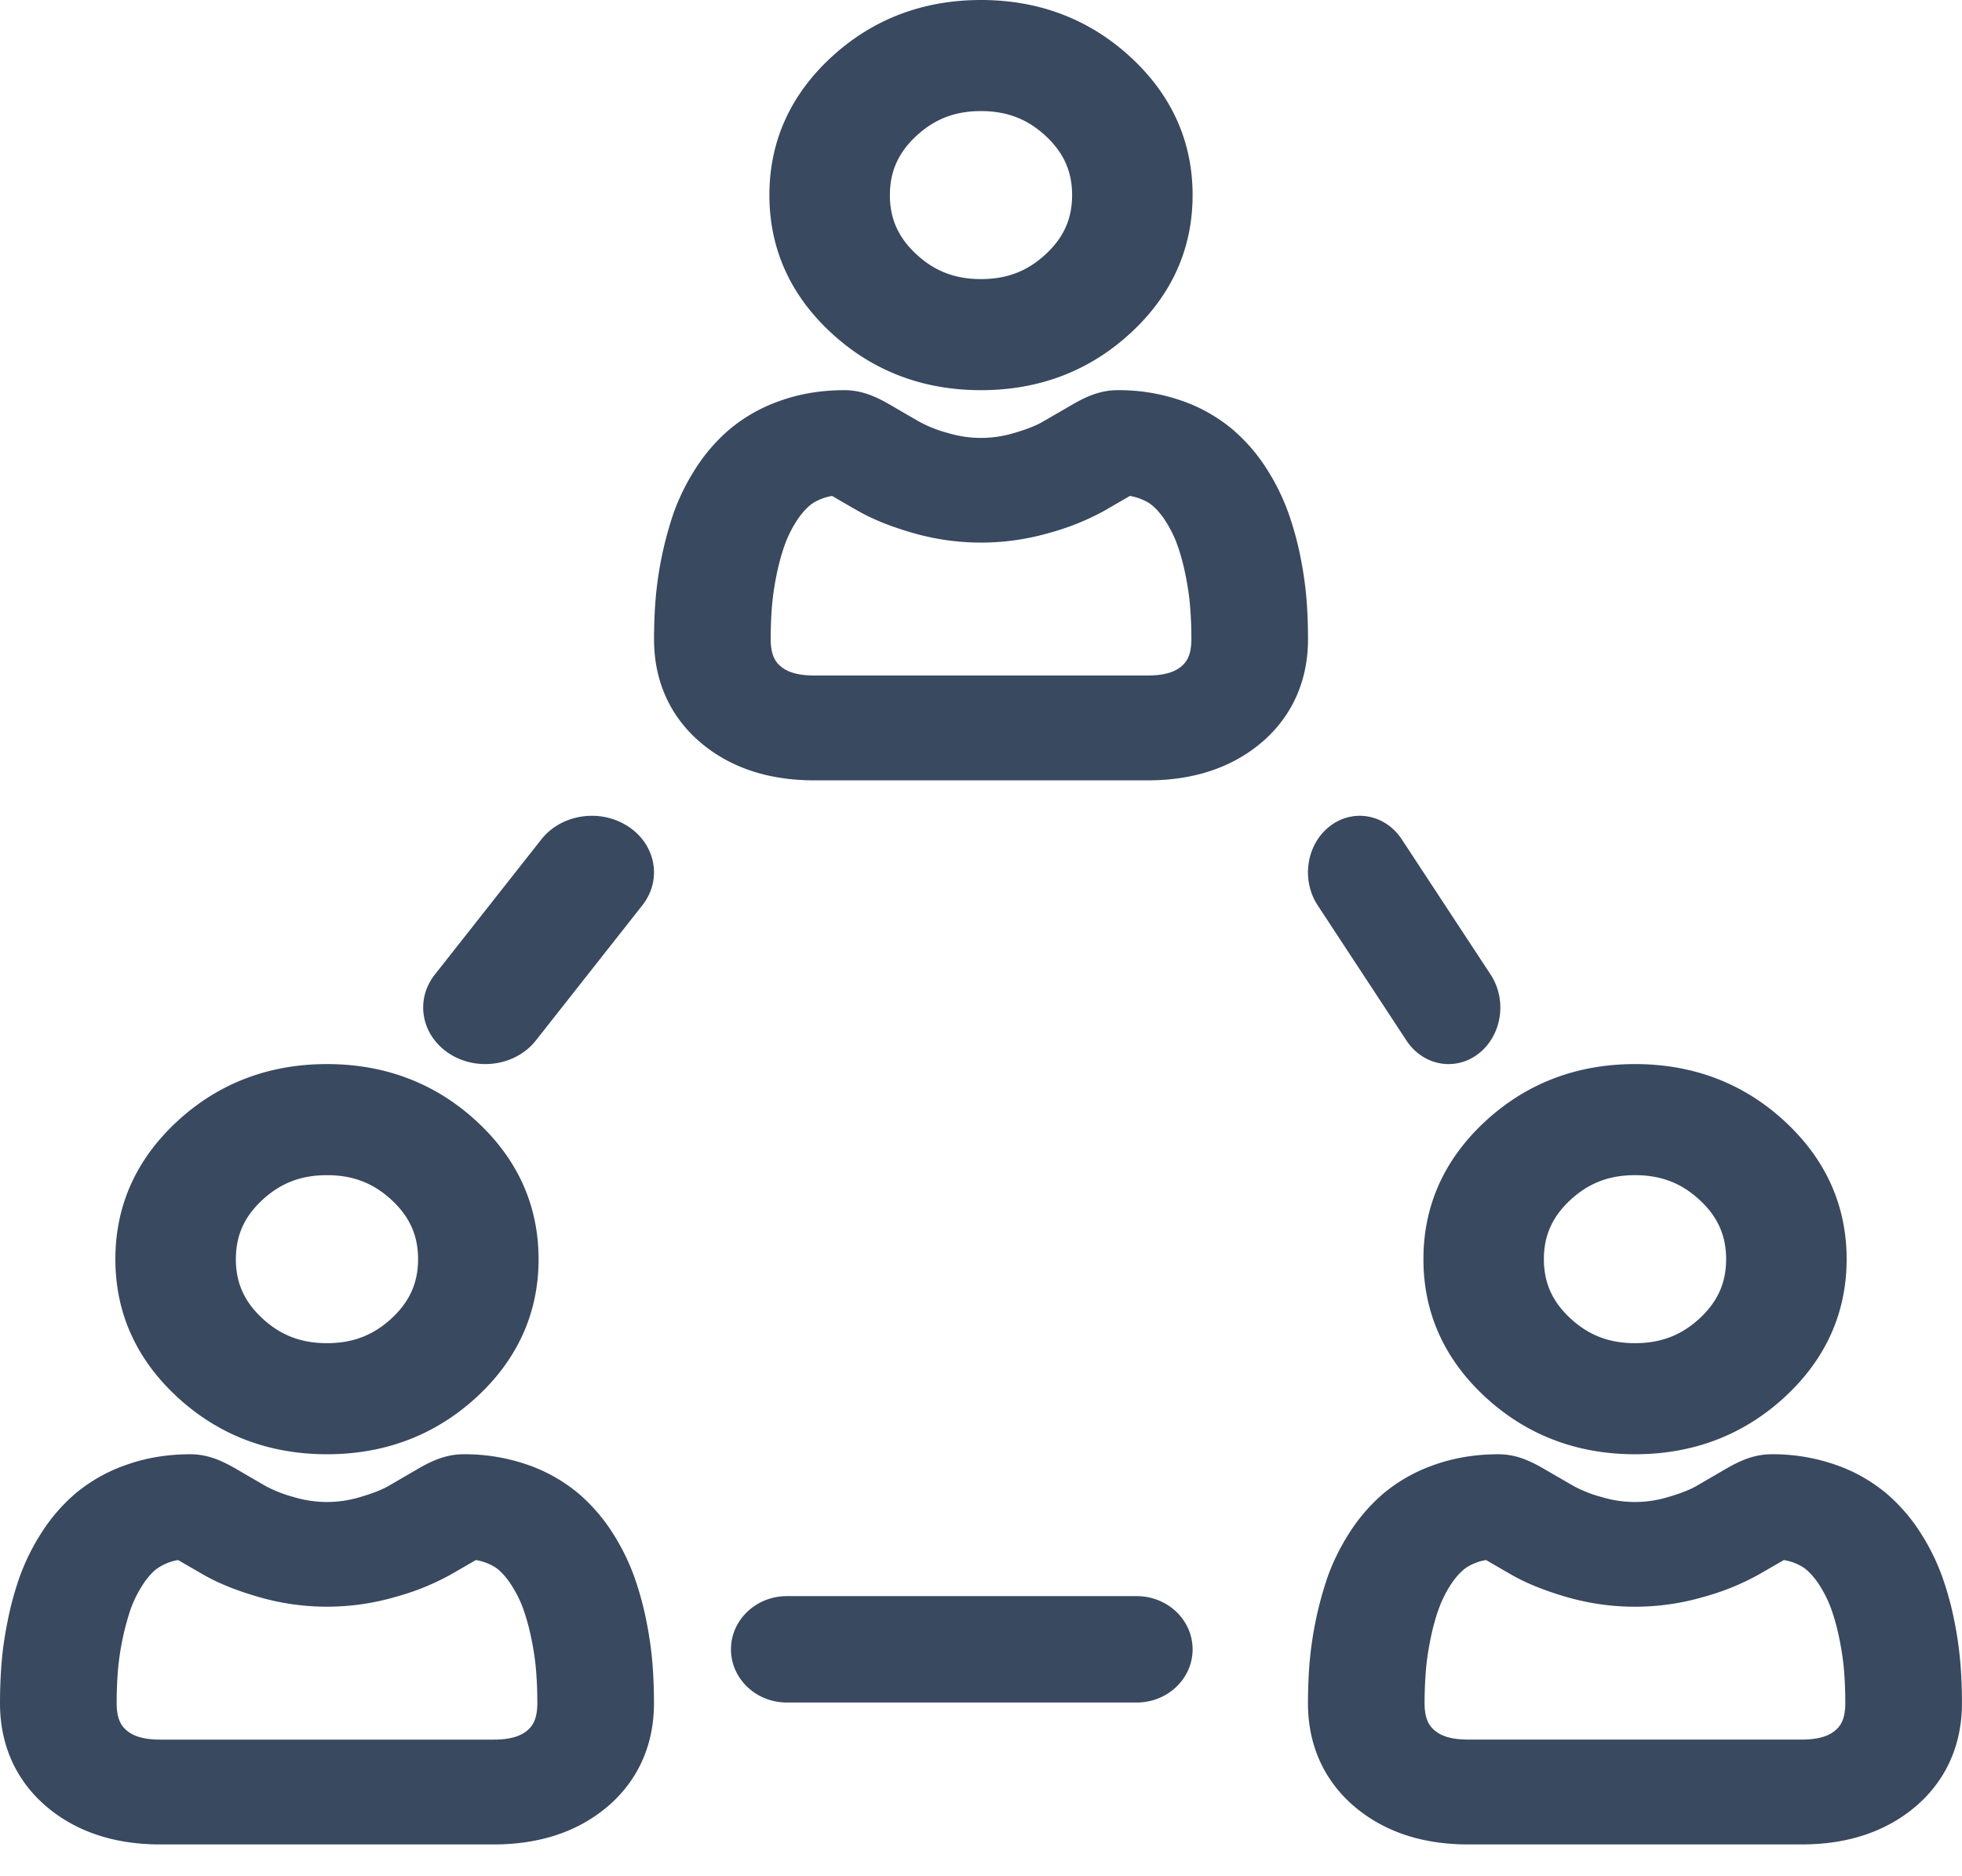 <svg width="46" height="44" fill="none" xmlns="http://www.w3.org/2000/svg"><path d="M15.155 38.016a7.388 7.388 0 0 0-.281-1.03 5.137 5.137 0 0 0-.498-1.017 4.158 4.158 0 0 0-.799-.933 3.786 3.786 0 0 0-1.207-.685 4.469 4.469 0 0 0-1.5-.247c-.45 0-.801.184-1.124.373l-.654.38c-.102.058-.298.149-.652.252a2.67 2.67 0 0 1-1.548 0 3.054 3.054 0 0 1-.65-.252c-.244-.14-.462-.267-.657-.381-.322-.188-.673-.372-1.122-.372-.535 0-1.04.084-1.5.248a3.79 3.79 0 0 0-1.209.685 4.16 4.16 0 0 0-.797.932c-.207.326-.374.669-.498 1.016a7.414 7.414 0 0 0-.28 1.03c-.072.356-.12.695-.144 1.01-.023.297-.035.606-.035.917 0 1.233.586 1.993 1.078 2.414.696.596 1.597.898 2.678.898h7.82c1.082 0 1.983-.302 2.68-.898.49-.42 1.077-1.18 1.077-2.415 0-.312-.012-.62-.035-.917a8.66 8.66 0 0 0-.143-1.008zm-2.785 2.56c-.11.094-.313.22-.793.22h-7.82c-.481 0-.684-.126-.793-.22-.107-.092-.229-.246-.229-.634 0-.255.01-.507.028-.748a6.324 6.324 0 0 1 .3-1.46c.067-.186.158-.371.272-.551.094-.15.2-.275.31-.37a1.2 1.2 0 0 1 .53-.228l.595.344c.35.2.77.37 1.281.518a5.746 5.746 0 0 0 3.23 0 5.825 5.825 0 0 0 1.282-.519l.594-.343c.074.012.143.03.207.052.134.048.243.107.323.175.111.096.216.221.31.371.115.18.206.365.272.552.077.215.142.456.194.714.054.27.09.52.107.745v.001c.019.24.028.491.028.747 0 .388-.122.542-.228.633zM33.373 29.529c0 1.257.489 2.345 1.453 3.235.965.889 2.145 1.34 3.508 1.34s2.543-.451 3.508-1.34c.964-.89 1.453-1.978 1.453-3.235s-.49-2.346-1.454-3.235c-.964-.89-2.144-1.34-3.507-1.34s-2.544.45-3.508 1.34c-.964.89-1.453 1.978-1.453 3.235zm3.45-1.393c.428-.394.908-.577 1.511-.577.603 0 1.083.183 1.51.577.427.394.626.837.626 1.393s-.199.999-.626 1.393c-.427.393-.907.577-1.51.577s-1.083-.183-1.51-.577c-.428-.394-.627-.837-.627-1.393 0-.557.2-1 .627-1.393z" fill="#384960"/><path d="M2.705 29.529c0 1.257.489 2.345 1.453 3.235.965.889 2.145 1.34 3.508 1.34s2.543-.451 3.508-1.34c.964-.89 1.453-1.978 1.453-3.235s-.49-2.346-1.454-3.235c-.964-.89-2.144-1.34-3.507-1.34s-2.544.45-3.508 1.34c-.964.89-1.453 1.978-1.453 3.235zm3.45-1.393c.428-.394.908-.577 1.511-.577.603 0 1.083.183 1.51.577.427.394.626.837.626 1.393s-.199.999-.626 1.393c-.427.393-.907.577-1.51.577s-1.083-.183-1.51-.577c-.428-.394-.626-.837-.626-1.393 0-.557.199-1 .626-1.393zM45.964 39.024a8.572 8.572 0 0 0-.143-1.008 7.388 7.388 0 0 0-.281-1.03 5.104 5.104 0 0 0-.498-1.017 4.149 4.149 0 0 0-.799-.933 3.787 3.787 0 0 0-1.207-.685 4.468 4.468 0 0 0-1.5-.247c-.45 0-.801.184-1.124.373l-.654.38c-.102.058-.299.149-.652.252a2.671 2.671 0 0 1-1.548 0 3.047 3.047 0 0 1-.65-.252l-.657-.38c-.322-.19-.673-.373-1.122-.373-.535 0-1.04.084-1.5.248a3.79 3.79 0 0 0-1.209.685 4.155 4.155 0 0 0-.797.932c-.207.326-.375.669-.498 1.016a8.532 8.532 0 0 0-.424 2.039c-.023.298-.035.607-.035.918 0 1.233.586 1.993 1.078 2.414.696.596 1.597.898 2.678.898h7.82c1.082 0 1.983-.302 2.68-.898.49-.42 1.077-1.18 1.077-2.415 0-.312-.012-.62-.035-.917zm-2.929 1.551c-.11.095-.312.22-.793.22h-7.82c-.48 0-.682-.125-.792-.22-.107-.09-.23-.245-.23-.633 0-.255.01-.507.029-.748.017-.225.053-.476.107-.744.052-.259.117-.5.194-.715a2.79 2.79 0 0 1 .27-.552c.095-.15.2-.275.312-.37.08-.069.188-.128.323-.176a1.22 1.22 0 0 1 .206-.052l.595.344c.35.2.77.37 1.28.519a5.75 5.75 0 0 0 3.231 0 5.845 5.845 0 0 0 1.282-.52l.594-.343c.074.012.143.03.206.052.135.048.244.107.323.175.112.097.217.222.312.371.113.18.205.365.271.552.077.215.142.456.194.714.053.27.09.52.107.745v.001c.019.24.028.491.028.747 0 .388-.122.542-.229.633zM23 9.15c1.363 0 2.543-.45 3.507-1.34.965-.89 1.454-1.978 1.454-3.235s-.49-2.345-1.454-3.235C25.543.451 24.363 0 23 0s-2.543.451-3.508 1.34c-.964.89-1.453 1.978-1.453 3.235s.49 2.346 1.454 3.235c.964.89 2.144 1.34 3.507 1.34zm-1.51-5.968c.427-.394.907-.577 1.51-.577s1.083.183 1.51.577c.427.394.626.837.626 1.393 0 .557-.198 1-.626 1.393-.427.394-.907.577-1.51.577s-1.083-.183-1.51-.577c-.427-.394-.626-.836-.626-1.393 0-.556.199-.999.626-1.393z" fill="#384960"/><path d="M30.633 14.07a8.639 8.639 0 0 0-.143-1.008 7.46 7.46 0 0 0-.282-1.031 5.127 5.127 0 0 0-.498-1.017 4.15 4.15 0 0 0-.798-.932 3.79 3.79 0 0 0-1.207-.685 4.467 4.467 0 0 0-1.501-.247c-.45 0-.801.184-1.123.373-.194.113-.412.24-.655.379-.102.059-.298.15-.652.253a2.67 2.67 0 0 1-1.548 0 3.044 3.044 0 0 1-.65-.253c-.244-.14-.462-.266-.656-.38-.322-.188-.674-.372-1.123-.372-.535 0-1.04.083-1.5.247a3.79 3.79 0 0 0-1.208.685 4.143 4.143 0 0 0-.798.932c-.207.327-.374.67-.498 1.017a8.53 8.53 0 0 0-.424 2.039c-.023.298-.035.607-.035.918 0 1.233.586 1.993 1.078 2.414.696.596 1.597.898 2.678.898h7.821c1.081 0 1.982-.302 2.679-.898.491-.42 1.077-1.18 1.077-2.415 0-.312-.011-.621-.034-.918zm-2.929 1.551c-.11.095-.313.22-.793.22h-7.82c-.481 0-.683-.125-.793-.22-.107-.09-.229-.245-.229-.633 0-.255.01-.506.028-.748a6.45 6.45 0 0 1 .107-.745c.052-.258.117-.499.194-.714.066-.187.157-.372.271-.552.095-.15.2-.274.311-.37.08-.07.189-.128.323-.176.063-.023.133-.04.207-.053.178.105.377.22.595.345.35.2.77.37 1.28.518a5.752 5.752 0 0 0 3.23 0 5.828 5.828 0 0 0 1.283-.519l.593-.344c.075.013.143.03.207.053.135.048.244.107.323.176.112.095.217.22.312.37.113.18.205.366.27.551.078.217.143.457.194.715.054.27.09.52.107.745v.001c.019.24.029.491.029.747 0 .388-.122.542-.229.633zM26.65 37.431h-8.201c-.724 0-1.311.559-1.311 1.248s.587 1.247 1.31 1.247h8.202c.724 0 1.311-.558 1.311-1.247 0-.69-.587-1.248-1.311-1.248zM14.725 19.38c-.654-.427-1.564-.29-2.033.305l-2.498 3.171c-.468.595-.318 1.423.336 1.85.257.168.554.248.848.248.453 0 .9-.192 1.185-.553l2.498-3.172c.468-.595.318-1.423-.336-1.85zM33.963 24.954c.244 0 .492-.08.706-.248.545-.426.67-1.254.28-1.85l-2.082-3.17c-.39-.596-1.15-.733-1.694-.306-.545.426-.67 1.254-.28 1.85l2.081 3.17c.238.362.61.554.989.554z" fill="#384960"/></svg>
